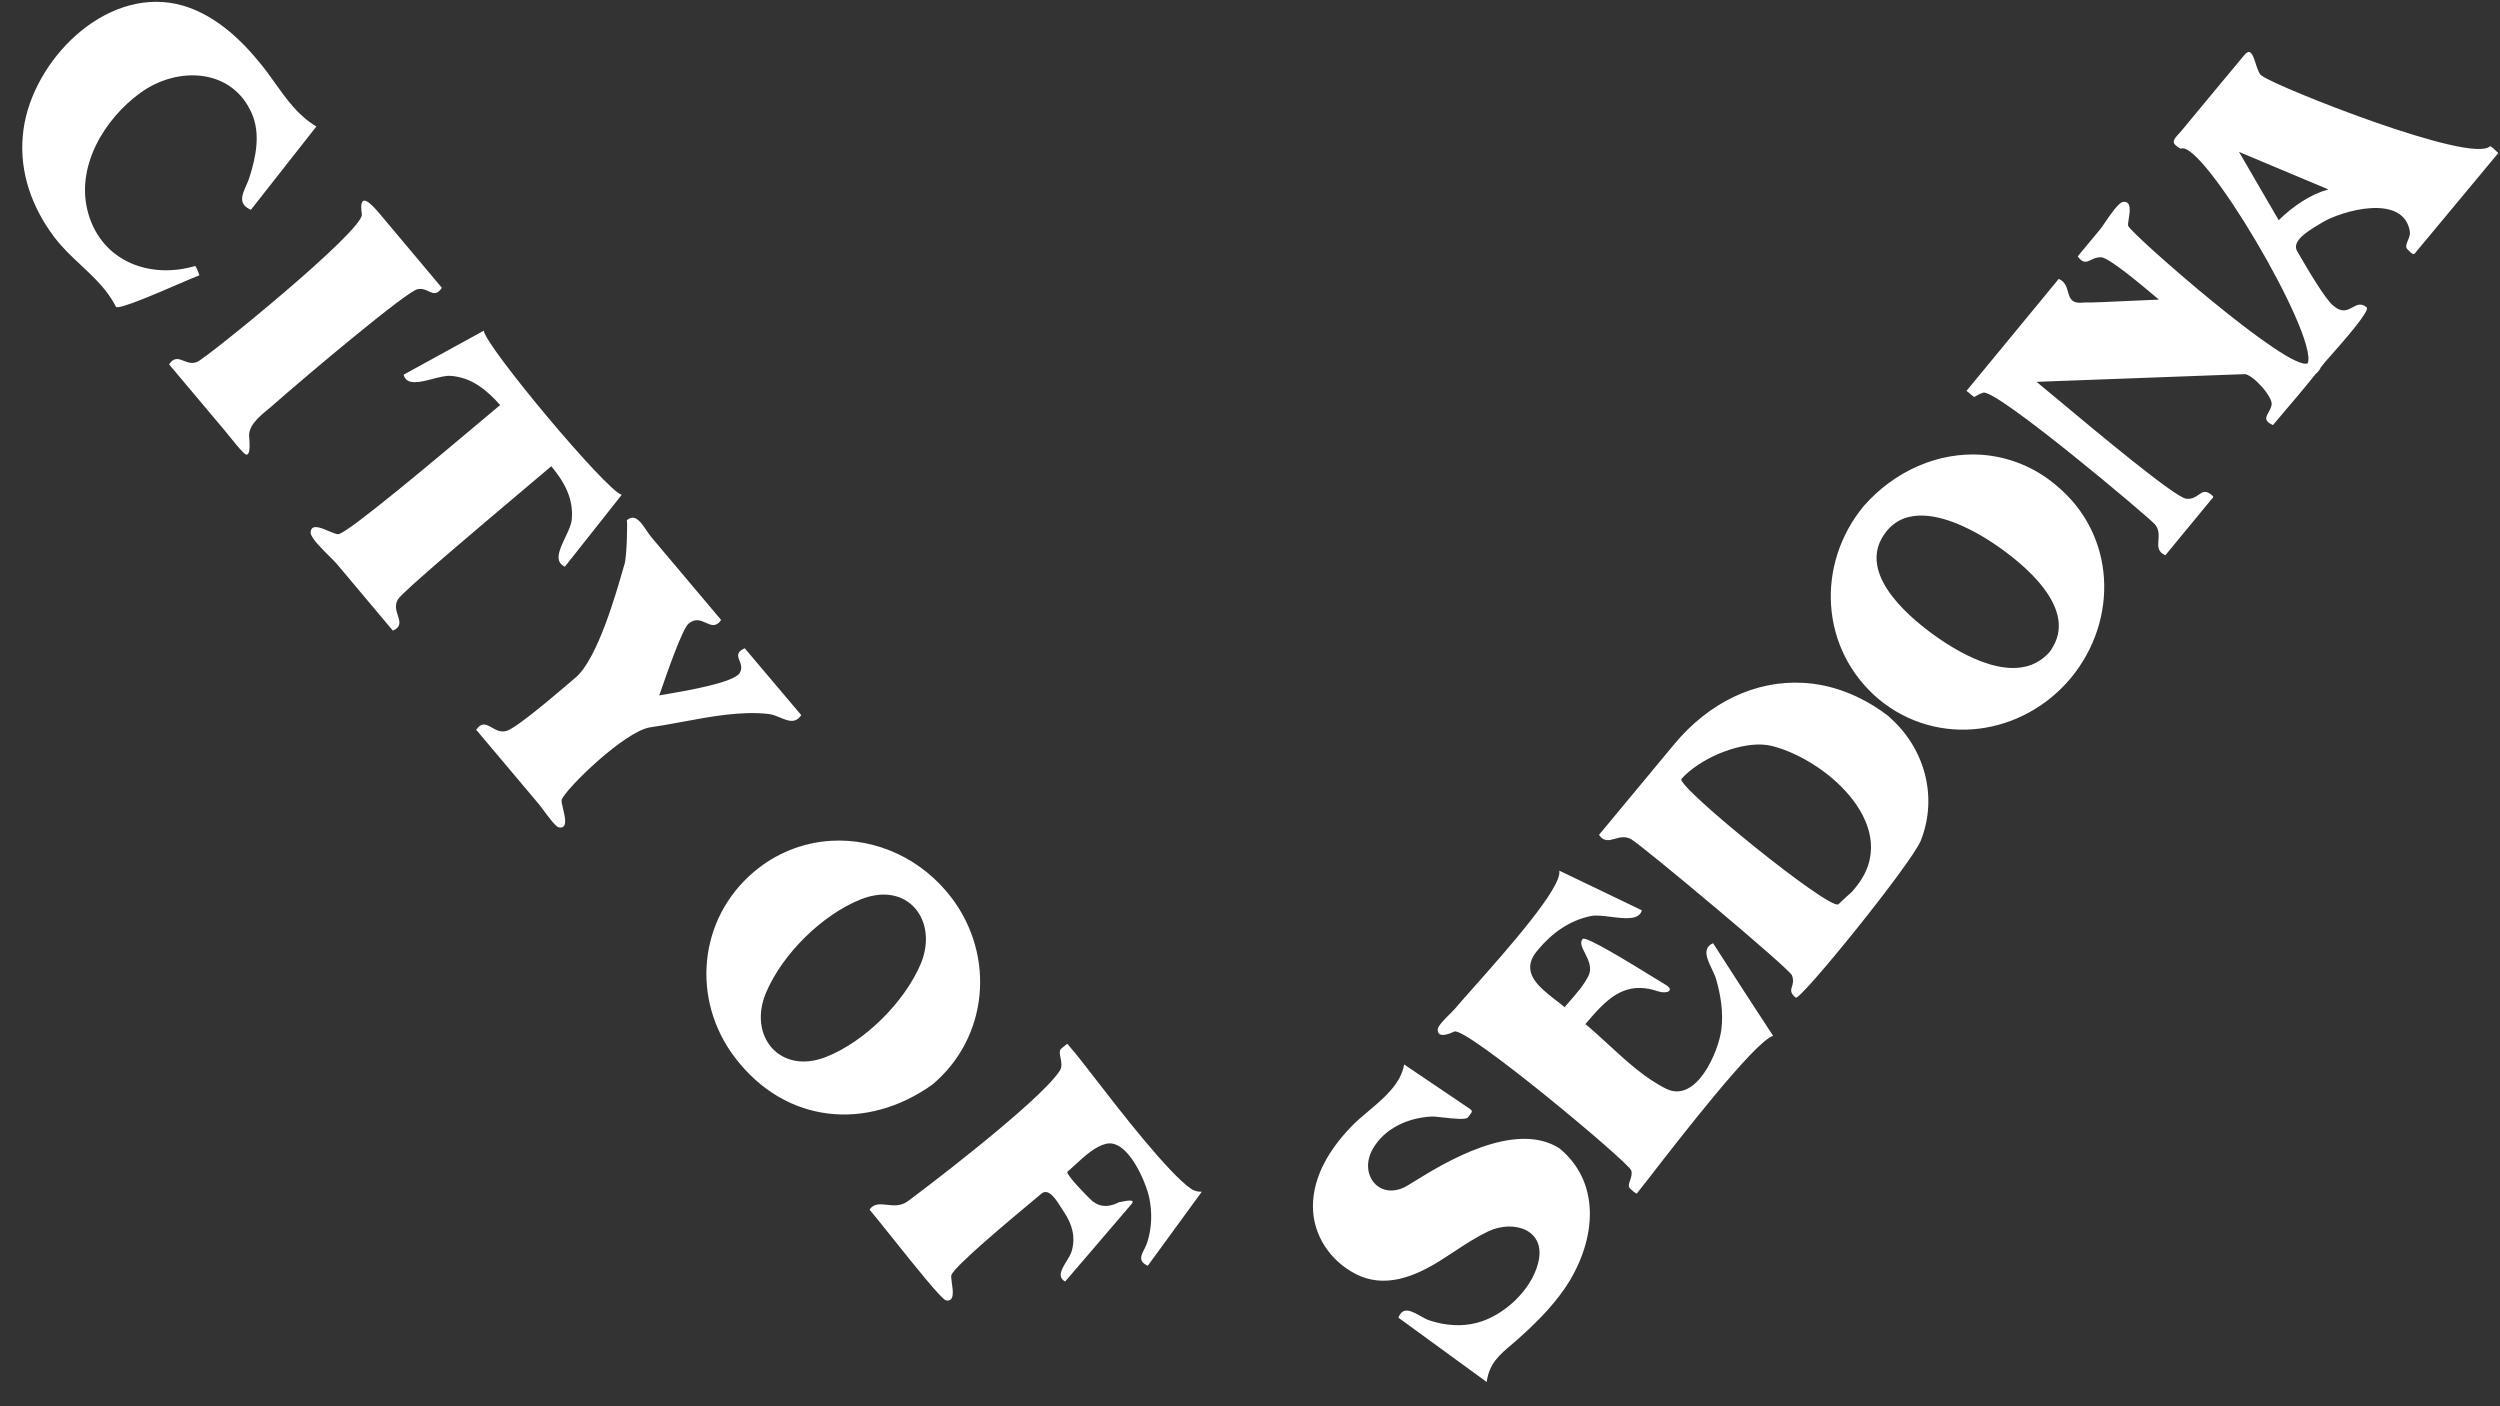 <svg width="64" height="36" viewBox="0 0 64 36" fill="none" xmlns="http://www.w3.org/2000/svg">
<rect x="0" y="0" width="64" height="36" fill="#333333" stroke="none"/>
<path fill-rule="evenodd" clip-rule="evenodd" d="M2.265 5.483C2.626 6.702 3.849 7.149 4.996 6.809C5.032 6.849 5.055 6.912 5.076 6.97L5.076 6.97C5.086 6.997 5.096 7.023 5.106 7.046C5.006 7.084 4.822 7.164 4.602 7.258L4.602 7.258L4.602 7.258L4.602 7.258L4.602 7.258C3.99 7.522 3.098 7.907 2.973 7.861C2.756 7.428 2.415 7.109 2.071 6.787C1.832 6.563 1.592 6.338 1.392 6.073C0.826 5.325 0.495 4.422 0.584 3.476C0.726 1.731 2.482 -0.193 4.346 0.071C5.266 0.204 6.034 0.858 6.606 1.554C6.768 1.743 6.91 1.942 7.049 2.138C7.346 2.554 7.634 2.959 8.099 3.238C7.541 3.95 6.983 4.66 6.423 5.371C6.093 5.225 6.193 4.997 6.303 4.748C6.334 4.678 6.365 4.607 6.388 4.535C6.551 4.018 6.673 3.43 6.449 2.91C5.939 1.736 4.544 1.696 3.609 2.366C2.663 3.044 1.912 4.292 2.265 5.483ZM10.69 7.404C10.807 7.379 10.896 7.421 10.974 7.458C11.089 7.512 11.183 7.557 11.312 7.368L9.722 5.474C9.481 5.187 9.176 4.879 9.263 5.486C9.321 5.895 5.294 9.163 5.048 9.264C4.913 9.32 4.803 9.276 4.702 9.236C4.571 9.184 4.457 9.139 4.328 9.327C4.529 9.566 4.729 9.804 4.93 10.043L4.93 10.043L4.932 10.045L4.932 10.046L4.933 10.047L4.933 10.047L4.933 10.047L4.933 10.047L4.934 10.047L4.934 10.047L4.934 10.047L4.934 10.048L4.934 10.048L4.934 10.048L4.935 10.048L4.935 10.049L4.935 10.049L4.935 10.049C5.207 10.373 5.479 10.697 5.752 11.02C5.804 11.081 5.854 11.144 5.904 11.207C6.011 11.34 6.118 11.474 6.237 11.593C6.426 11.782 6.39 11.325 6.382 11.227L6.382 11.227L6.382 11.227C6.381 11.211 6.381 11.205 6.382 11.213C6.329 10.917 6.641 10.66 6.86 10.48L6.86 10.48C6.888 10.457 6.913 10.436 6.937 10.416C7.941 9.532 10.442 7.437 10.69 7.404ZM14.113 11.935C14.446 12.336 14.691 12.769 14.636 13.309C14.623 13.437 14.549 13.594 14.473 13.754C14.326 14.063 14.176 14.38 14.461 14.507L15.916 12.667C15.526 12.569 12.434 8.871 12.384 8.466L10.333 9.592C10.403 9.875 10.746 9.786 11.076 9.7C11.246 9.656 11.412 9.613 11.536 9.622C12.074 9.66 12.462 9.985 12.804 10.369C12.698 10.458 12.579 10.558 12.448 10.668L12.444 10.672L12.443 10.672L12.443 10.672L12.443 10.672C11.185 11.73 8.927 13.631 8.666 13.674C8.618 13.682 8.525 13.642 8.422 13.598C8.212 13.508 7.957 13.4 7.952 13.637C7.949 13.762 8.251 14.061 8.452 14.26L8.452 14.26L8.452 14.26C8.524 14.331 8.583 14.39 8.611 14.423L10.058 16.145C10.278 16.045 10.235 15.912 10.185 15.757C10.144 15.63 10.098 15.488 10.191 15.338C10.31 15.145 12.246 13.512 13.409 12.531L13.409 12.53L13.409 12.53L13.41 12.53C13.711 12.276 13.96 12.065 14.113 11.935ZM27.962 27.516L27.962 27.516L27.961 27.515C27.767 27.264 27.617 27.07 27.539 26.977L27.326 26.724C27.319 26.714 27.141 26.869 27.166 26.848C27.113 26.893 27.13 26.98 27.149 27.078C27.171 27.187 27.195 27.31 27.132 27.408C26.617 28.214 23.394 30.644 23.227 30.76C23.053 30.881 22.871 30.861 22.705 30.843C22.528 30.823 22.369 30.806 22.26 30.966C22.399 31.131 22.615 31.402 22.855 31.701L22.855 31.701C23.419 32.407 24.111 33.273 24.22 33.291C24.437 33.326 24.398 33.054 24.368 32.846C24.355 32.756 24.344 32.678 24.356 32.642C24.431 32.416 25.875 31.212 26.542 30.657L26.66 30.558C26.846 30.402 27.039 30.712 27.173 30.926L27.173 30.926C27.196 30.963 27.218 30.998 27.237 31.026C27.449 31.341 27.544 31.676 27.43 32.045C27.408 32.116 27.358 32.198 27.306 32.282C27.184 32.48 27.055 32.691 27.268 32.807C27.439 32.607 27.741 32.254 28.046 31.9L28.052 31.892L28.055 31.888L28.06 31.883C28.466 31.409 28.871 30.936 28.964 30.827C29.085 30.687 28.828 30.741 28.71 30.766L28.71 30.766L28.71 30.766C28.668 30.774 28.643 30.78 28.66 30.771C28.42 30.895 28.194 30.924 27.97 30.753C27.907 30.706 27.263 30.051 27.327 29.996C27.392 29.941 27.462 29.878 27.533 29.811C27.768 29.595 28.035 29.35 28.311 29.282C28.871 29.144 29.338 30.266 29.421 30.664C29.499 31.039 29.488 31.434 29.371 31.8C29.351 31.863 29.321 31.923 29.293 31.98C29.208 32.149 29.137 32.29 29.383 32.404L30.766 30.508C30.676 30.513 30.586 30.491 30.508 30.445C29.924 30.055 28.657 28.416 27.962 27.516ZM19.304 22.317C19.859 21.845 20.553 21.566 21.281 21.524C22.439 21.458 23.613 21.988 24.371 22.998C25.483 24.482 25.301 26.559 23.871 27.764C22.186 28.965 20.104 28.772 18.812 27.07C17.688 25.592 17.874 23.52 19.304 22.317ZM22.471 22.91C23.42 22.802 23.974 23.709 23.57 24.678C23.15 25.658 22.14 26.667 21.146 27.058C19.966 27.523 19.135 26.521 19.615 25.401C20.037 24.417 21.045 23.418 22.041 23.021C22.191 22.962 22.335 22.926 22.471 22.911V22.91ZM19.974 18.371C19.882 18.332 19.785 18.292 19.688 18.28V18.279C18.992 18.196 18.209 18.341 17.471 18.478H17.471L17.471 18.478C17.188 18.531 16.911 18.582 16.649 18.619C16.002 18.71 14.477 20.195 14.379 20.475C14.368 20.514 14.39 20.602 14.414 20.702C14.469 20.929 14.54 21.223 14.305 21.181C14.226 21.166 14.036 20.908 13.909 20.736L13.909 20.736L13.909 20.736C13.865 20.676 13.828 20.626 13.807 20.601L12.19 18.681C12.333 18.478 12.454 18.547 12.594 18.627C12.705 18.69 12.827 18.76 12.982 18.706C13.248 18.613 14.16 17.835 14.592 17.468L14.592 17.467L14.594 17.465C14.651 17.417 14.7 17.375 14.737 17.344C15.291 16.878 15.778 15.171 15.937 14.613C15.962 14.524 15.979 14.464 15.987 14.443C16.048 14.273 16.069 13.298 16.045 13.318C16.256 13.144 16.4 13.357 16.546 13.573C16.59 13.639 16.635 13.704 16.681 13.759L18.461 15.871C18.329 16.061 18.207 16.005 18.072 15.944C17.943 15.885 17.802 15.821 17.629 15.963C17.47 16.094 17.089 17.192 16.916 17.69L16.877 17.803C16.915 17.796 16.964 17.788 17.02 17.778L17.02 17.778C17.552 17.688 18.796 17.476 18.939 17.225C19.006 17.107 18.967 17.005 18.932 16.915C18.885 16.795 18.846 16.694 19.065 16.595L20.512 18.307C20.36 18.532 20.175 18.454 19.974 18.371ZM43.927 25.049C44.051 25.47 44.121 25.914 44.067 26.354C43.997 26.92 43.431 28.252 42.656 27.873C42.122 27.611 41.634 27.163 41.168 26.734C40.971 26.552 40.778 26.375 40.586 26.216C41.106 25.608 41.564 25.081 42.439 25.376C42.679 25.456 42.885 25.352 42.633 25.206C42.583 25.177 42.479 25.113 42.343 25.029C41.762 24.671 40.593 23.95 40.516 24.037C40.437 24.129 40.5 24.254 40.574 24.399C40.664 24.575 40.768 24.78 40.659 24.994C40.544 25.219 40.369 25.42 40.199 25.615C40.15 25.672 40.101 25.728 40.054 25.784C39.986 25.726 39.911 25.668 39.834 25.609L39.834 25.609L39.834 25.609C39.387 25.262 38.888 24.876 39.369 24.32C39.721 23.892 40.18 23.56 40.73 23.45C40.859 23.424 41.046 23.447 41.237 23.471C41.591 23.515 41.963 23.562 42.032 23.304C41.609 23.1 41.186 22.897 40.763 22.694C40.481 22.559 40.199 22.424 39.917 22.288C40.009 22.706 38.552 24.347 37.711 25.294C37.505 25.526 37.336 25.716 37.236 25.836C37.217 25.859 37.178 25.897 37.132 25.943C37.001 26.072 36.808 26.263 36.805 26.353C36.8 26.605 37.135 26.451 37.216 26.414L37.216 26.414C37.224 26.41 37.23 26.408 37.232 26.407C37.547 26.291 41.656 29.724 41.758 29.959C41.789 30.045 41.758 30.133 41.731 30.213C41.7 30.302 41.673 30.38 41.738 30.434C41.738 30.434 41.738 30.434 41.738 30.434L41.741 30.437C41.762 30.456 41.888 30.572 41.903 30.554C41.945 30.503 42.056 30.36 42.214 30.157L42.214 30.157L42.214 30.157C42.996 29.147 44.932 26.648 45.392 26.518C44.875 25.73 44.363 24.94 43.855 24.146C43.568 24.272 43.703 24.554 43.825 24.809C43.866 24.895 43.906 24.977 43.927 25.049ZM36.211 30.241C36.932 29.795 38.773 28.656 39.927 29.401C41.059 30.343 40.812 31.881 40.059 32.981C39.698 33.506 39.242 33.945 38.765 34.364L38.734 34.39C38.384 34.684 38.125 34.9 38.059 35.379L35.799 33.732C35.912 33.437 36.137 33.563 36.36 33.688C36.441 33.734 36.523 33.78 36.598 33.804C36.989 33.933 37.414 33.969 37.814 33.863C38.498 33.681 39.191 33.04 39.374 32.344C39.602 31.479 38.753 31.217 38.107 31.52C37.796 31.666 37.499 31.861 37.207 32.054C37.09 32.131 36.974 32.207 36.858 32.28C36.205 32.687 35.437 32.995 34.7 32.611C34.052 32.275 33.611 31.621 33.611 30.885C33.611 30.088 34.064 29.39 34.598 28.835C34.722 28.706 34.872 28.58 35.027 28.45C35.43 28.11 35.863 27.745 35.946 27.25C36.501 27.626 37.056 28.001 37.613 28.376C37.705 28.439 37.689 28.46 37.638 28.526L37.638 28.526C37.623 28.546 37.605 28.57 37.585 28.6C37.538 28.674 37.215 28.637 36.951 28.608L36.95 28.608C36.817 28.593 36.699 28.58 36.639 28.583C36.043 28.619 35.443 28.88 35.139 29.42C34.789 30.042 35.276 30.714 35.951 30.395C36 30.371 36.09 30.316 36.211 30.241ZM57.544 1.336C57.509 1.352 57.479 1.377 57.456 1.408L56.666 2.358L55.852 3.34C55.824 3.374 55.796 3.405 55.769 3.434L55.769 3.434C55.638 3.577 55.557 3.665 55.827 3.807C56.37 3.535 59.345 8.575 59.079 9.299C58.609 9.543 54.589 6.016 54.481 5.783C54.472 5.756 54.482 5.691 54.494 5.613C54.526 5.416 54.57 5.135 54.345 5.17C54.235 5.187 54.022 5.499 53.881 5.706L53.881 5.706L53.881 5.706L53.881 5.706C53.832 5.778 53.791 5.838 53.767 5.867L53.19 6.562C53.321 6.753 53.416 6.708 53.535 6.652C53.613 6.615 53.7 6.574 53.813 6.59C54.041 6.636 54.857 7.323 55.19 7.604L55.191 7.604L55.191 7.604L55.191 7.604L55.269 7.67C55.112 7.676 54.867 7.687 54.603 7.699C54.074 7.724 53.472 7.752 53.364 7.744C53.028 7.786 52.987 7.638 52.941 7.472C52.906 7.348 52.868 7.213 52.704 7.139L51.226 8.934L50.366 9.977C50.362 9.982 50.358 9.986 50.355 9.989C50.348 9.998 50.344 10.002 50.344 10.006C50.345 10.01 50.349 10.013 50.359 10.02C50.367 10.026 50.38 10.035 50.397 10.049C50.427 10.074 50.45 10.094 50.468 10.109C50.508 10.144 50.524 10.158 50.541 10.158C50.552 10.158 50.564 10.151 50.583 10.139C50.614 10.12 50.665 10.089 50.767 10.053C51.095 9.938 55.023 13.253 55.165 13.422C55.277 13.555 55.266 13.699 55.256 13.83C55.244 13.987 55.233 14.128 55.433 14.215L56.601 12.797C56.614 12.782 56.625 12.77 56.634 12.76C56.669 12.724 56.675 12.717 56.614 12.667C56.461 12.541 56.383 12.596 56.286 12.665C56.208 12.72 56.117 12.784 55.964 12.767C55.665 12.718 53.746 11.118 52.605 10.165L52.603 10.164L52.599 10.16L52.597 10.159L52.591 10.154C52.419 10.01 52.264 9.881 52.136 9.775L57.458 9.578C57.653 9.571 58.198 10.159 58.153 10.368C58.137 10.443 58.103 10.505 58.072 10.561C58.003 10.687 57.955 10.776 58.187 10.883C58.31 10.735 58.437 10.587 58.563 10.438L58.563 10.438L58.563 10.438L58.563 10.438L58.563 10.438L58.563 10.438C58.755 10.213 58.948 9.987 59.132 9.758L59.28 9.574C59.338 9.528 59.384 9.469 59.415 9.402L59.525 9.265C59.551 9.235 59.584 9.198 59.62 9.157L59.623 9.154L59.623 9.154C59.967 8.765 60.684 7.953 60.587 7.869C60.447 7.748 60.341 7.805 60.227 7.867C60.096 7.938 59.955 8.014 59.743 7.834C59.538 7.687 59.05 6.848 58.857 6.515L58.808 6.432C58.655 6.171 59.089 5.912 59.348 5.757C59.379 5.738 59.408 5.721 59.433 5.705C59.937 5.392 61.54 4.938 61.693 5.932C61.704 6.004 61.672 6.08 61.643 6.152C61.604 6.246 61.569 6.332 61.638 6.389C61.643 6.394 61.651 6.402 61.661 6.412C61.703 6.456 61.779 6.535 61.814 6.494L63.956 3.918C63.936 3.901 63.915 3.88 63.893 3.858C63.847 3.812 63.797 3.762 63.746 3.742C63.272 4.215 58.28 2.222 57.916 1.947C57.84 1.917 57.793 1.772 57.747 1.631C57.694 1.464 57.641 1.302 57.544 1.336ZM59.606 4.849C58.845 4.527 58.083 4.207 57.319 3.889L58.335 5.637C58.524 5.45 58.732 5.284 58.956 5.142H58.958C59.159 5.015 59.376 4.913 59.606 4.849ZM50.731 11.642C49.624 11.566 48.501 12.052 47.708 12.959C46.473 14.459 46.596 16.637 48.101 17.904C49.619 19.154 51.781 18.836 53.017 17.354C54.249 15.858 54.164 13.674 52.632 12.42C52.097 11.965 51.432 11.693 50.732 11.642H50.731ZM51.024 13.904C50.592 13.615 49.904 13.239 49.282 13.201C48.909 13.178 48.559 13.278 48.302 13.592C47.487 14.588 48.764 15.718 49.509 16.256C50.253 16.793 51.633 17.57 52.433 16.73C52.44 16.724 52.446 16.718 52.451 16.712C52.584 16.545 52.549 16.584 52.501 16.642C53.238 15.591 51.804 14.425 51.024 13.904ZM46.155 17.481C44.941 17.414 43.752 17.977 42.856 19.057C42.332 19.686 41.81 20.316 41.288 20.946L40.934 21.373C41.057 21.553 41.192 21.515 41.343 21.473C41.47 21.437 41.609 21.398 41.761 21.486C42.044 21.649 45.814 24.798 45.876 24.971C45.922 25.101 45.897 25.186 45.874 25.257C45.846 25.349 45.825 25.42 45.97 25.539C46.081 25.632 48.914 22.134 49.173 21.519C49.621 20.38 49.264 19.132 48.353 18.344C48.426 18.404 48.53 18.489 48.311 18.307C47.621 17.789 46.884 17.52 46.155 17.48V17.481ZM45.368 19.098C45.286 19.077 45.197 19.064 45.102 19.061V19.06C44.441 19.035 43.52 19.418 43.045 19.939C42.886 20.114 46.867 23.338 47.065 23.148C47.248 22.973 47.322 22.909 47.362 22.874C47.411 22.832 47.412 22.831 47.497 22.726C48.752 21.213 46.79 19.461 45.368 19.098Z" fill="white"/>
</svg>

